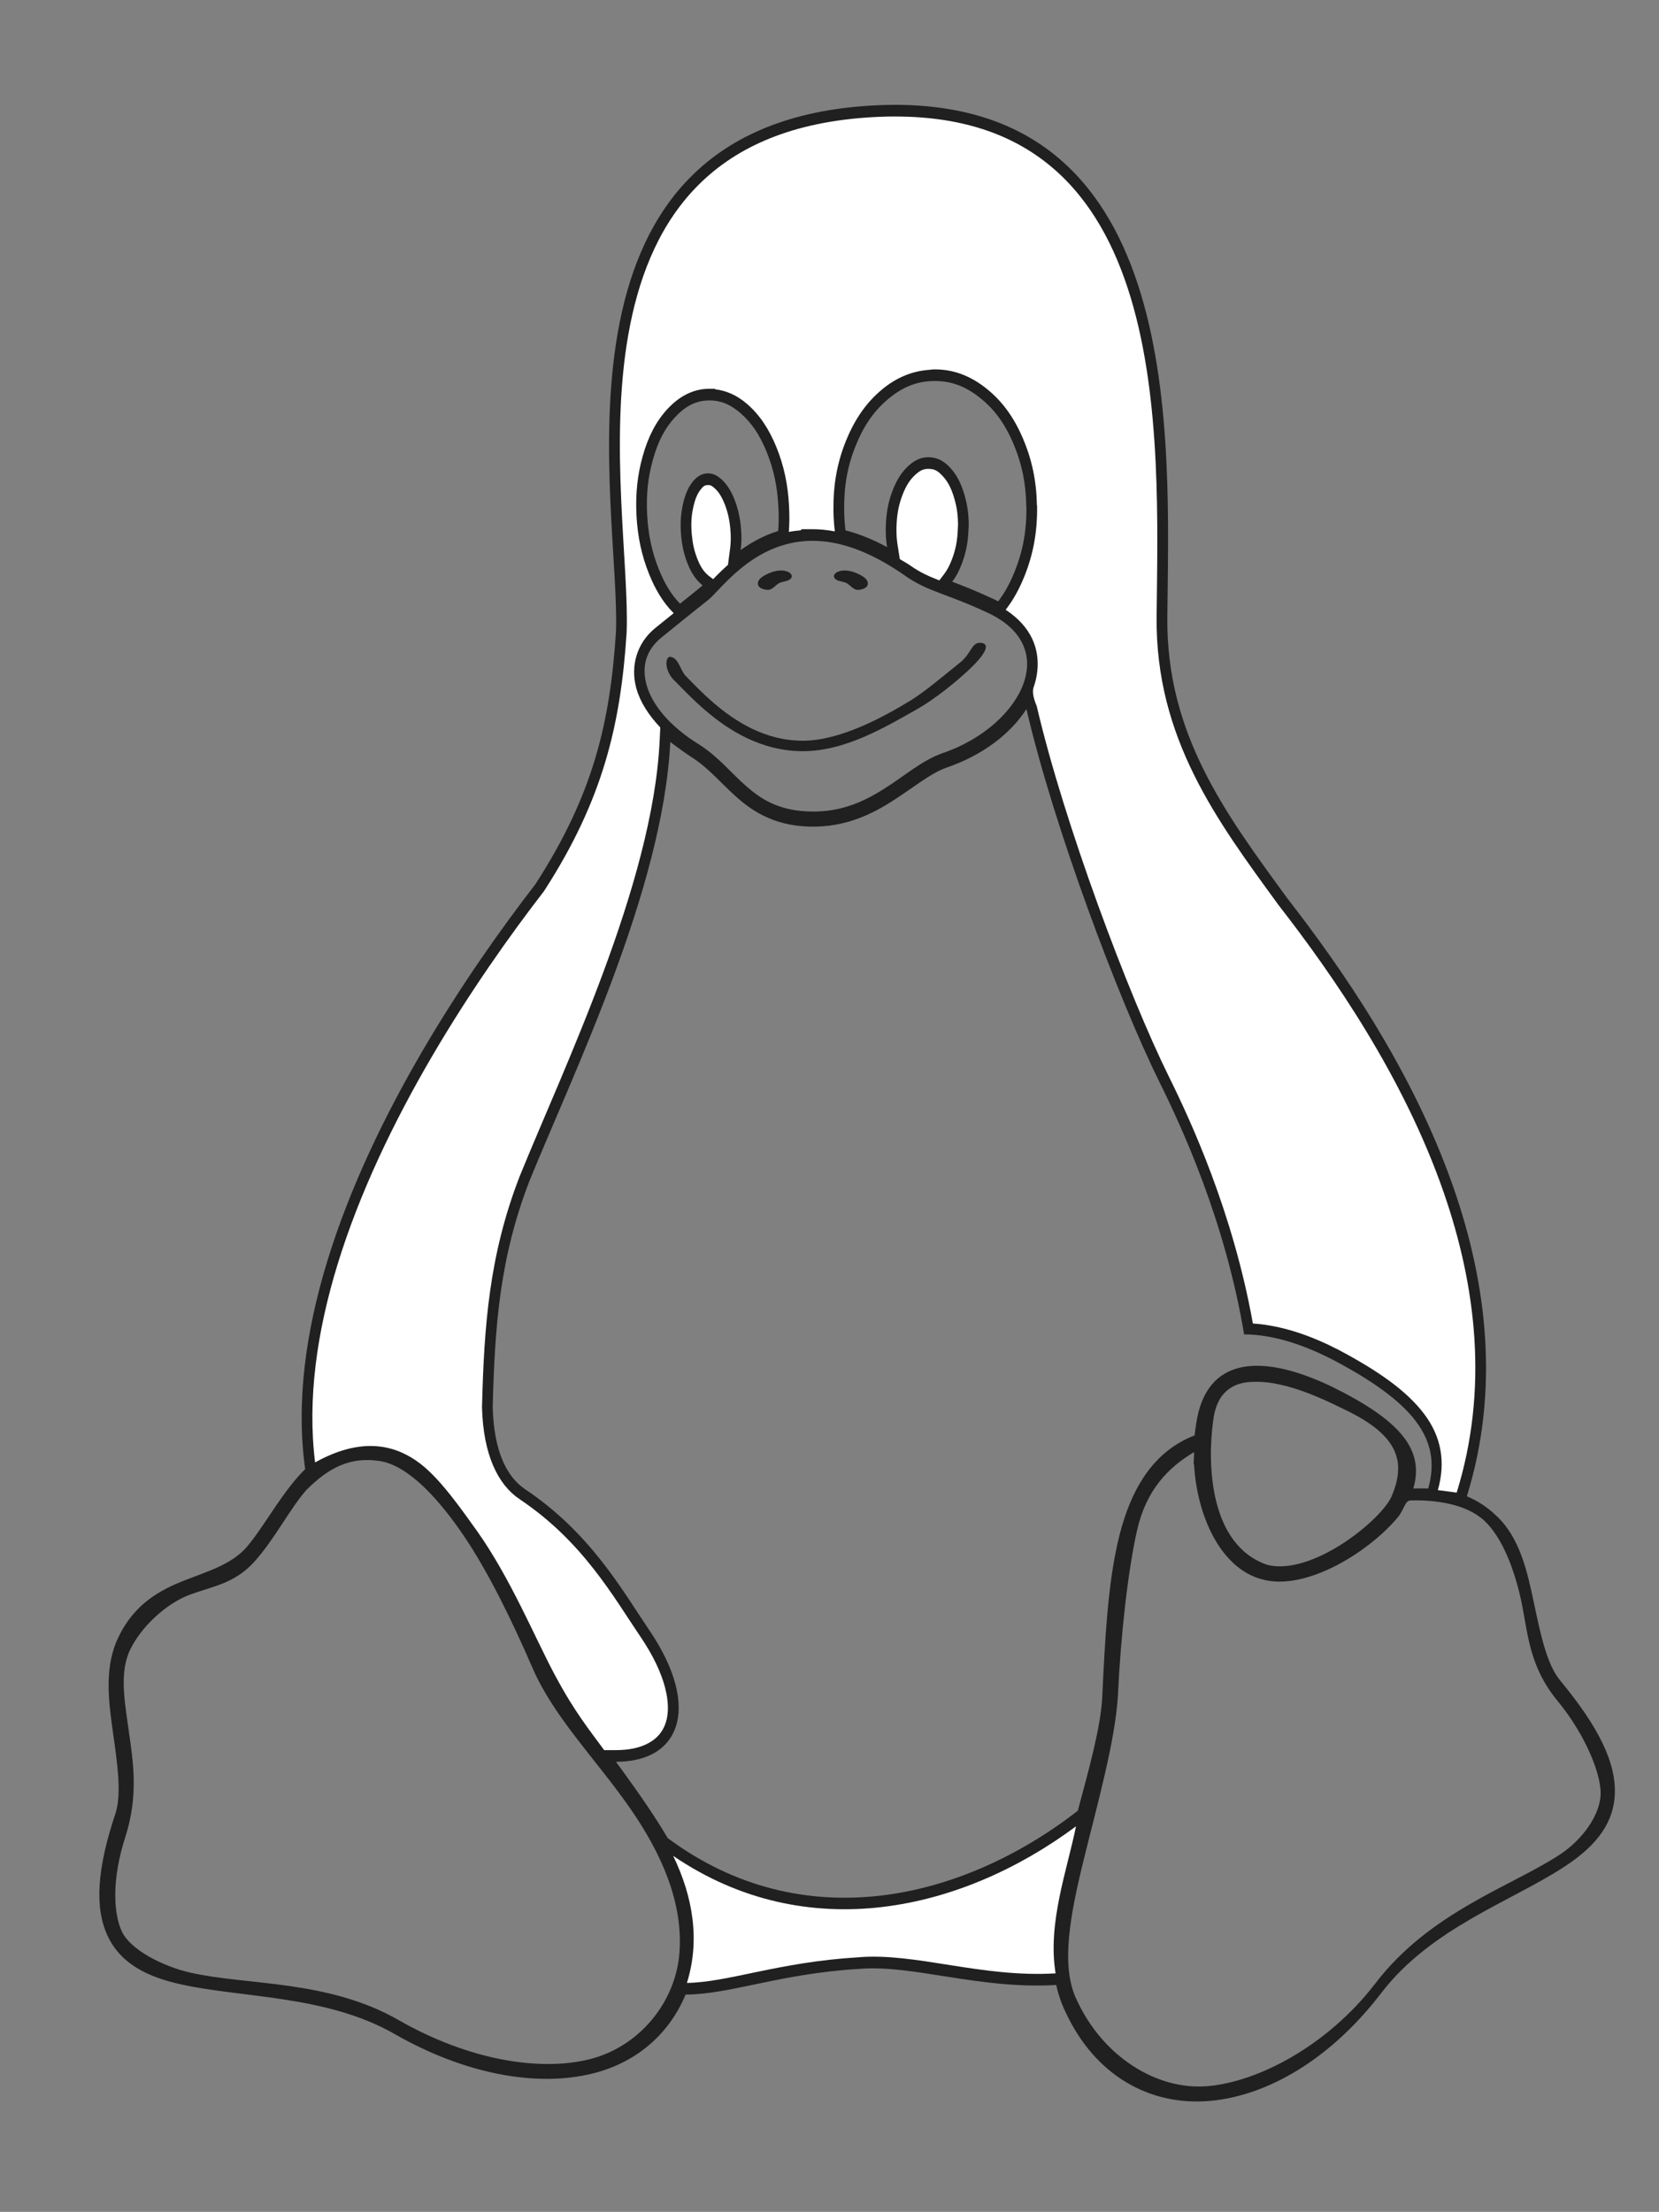 <?xml version="1.0" encoding="UTF-8" standalone="no"?>
<!-- Created with Inkscape (http://www.inkscape.org/) -->

<svg
   xmlns:dc="http://purl.org/dc/elements/1.1/"
   xmlns:cc="http://creativecommons.org/ns#"
   xmlns:rdf="http://www.w3.org/1999/02/22-rdf-syntax-ns#"
   xmlns:svg="http://www.w3.org/2000/svg"
   xmlns="http://www.w3.org/2000/svg"
   xmlns:sodipodi="http://sodipodi.sourceforge.net/DTD/sodipodi-0.dtd"
   xmlns:inkscape="http://www.inkscape.org/namespaces/inkscape"
   width="300.661"
   height="400.815"
   id="svg3007"
   version="1.1"
   inkscape:version="0.92.3 (2405546, 2018-03-11)"
   sodipodi:docname="tux.svg"
   inkscape:export-filename="./Tux Mono.png"
   inkscape:export-xdpi="90"
   inkscape:export-ydpi="90">
  <rect width="100%" height="100%" fill="#808080" stroke="none"/>
  <defs
     id="defs3009">
    <inkscape:path-effect
       effect="spiro"
       id="path-effect29672-0"
       is_visible="true" />
    <inkscape:path-effect
       effect="spiro"
       id="path-effect29678-1"
       is_visible="true" />
    <inkscape:path-effect
       effect="spiro"
       id="path-effect29678-4-6"
       is_visible="true" />
    <inkscape:path-effect
       effect="spiro"
       id="path-effect28714-5"
       is_visible="true" />
    <inkscape:path-effect
       effect="spiro"
       id="path-effect29721-2"
       is_visible="true" />
    <inkscape:path-effect
       effect="spiro"
       id="path-effect28463-8-0"
       is_visible="true" />
    <inkscape:path-effect
       effect="spiro"
       id="path-effect28463-0-7"
       is_visible="true" />
    <linearGradient
       id="linearGradient28799-5-5">
      <stop
         style="stop-color:#fefefc;stop-opacity:1;"
         offset="0"
         id="stop28801-1-9" />
      <stop
         id="stop28807-2-6"
         offset="0.757"
         style="stop-color:#fefefc;stop-opacity:1" />
      <stop
         style="stop-color:#d4d4d4;stop-opacity:1"
         offset="1"
         id="stop28803-6-3" />
    </linearGradient>
    <inkscape:path-effect
       effect="spiro"
       id="path-effect28797-8-1"
       is_visible="true" />
    <inkscape:path-effect
       effect="spiro"
       id="path-effect28797-81"
       is_visible="true" />
    <inkscape:path-effect
       effect="spiro"
       id="path-effect28273-4-2"
       is_visible="true" />
    <linearGradient
       id="linearGradient28853-5">
      <stop
         style="stop-color:#020204;stop-opacity:1"
         offset="0"
         id="stop28855-3" />
      <stop
         id="stop28865-0"
         offset="0.734"
         style="stop-color:#020204;stop-opacity:1" />
      <stop
         style="stop-color:#5c5c5c;stop-opacity:1;"
         offset="1"
         id="stop28857-9" />
    </linearGradient>
    <inkscape:path-effect
       effect="spiro"
       id="path-effect28851-0"
       is_visible="true" />
    <inkscape:path-effect
       effect="spiro"
       id="path-effect28881-6"
       is_visible="true" />
    <linearGradient
       id="linearGradient28935-8">
      <stop
         style="stop-color:#949494;stop-opacity:0.392;"
         offset="0"
         id="stop28937-7" />
      <stop
         id="stop28943-3"
         offset="0.5"
         style="stop-color:#949494;stop-opacity:1;" />
      <stop
         style="stop-color:#949494;stop-opacity:0.392;"
         offset="1"
         id="stop28939-8" />
    </linearGradient>
    <linearGradient
       id="linearGradient28976-3">
      <stop
         style="stop-color:#747474;stop-opacity:1"
         offset="0"
         id="stop28978-7" />
      <stop
         id="stop29259-5"
         offset="0.125"
         style="stop-color:#8c8c8c;stop-opacity:1;" />
      <stop
         id="stop29257-0"
         offset="0.25"
         style="stop-color:#a4a4a4;stop-opacity:1;" />
      <stop
         id="stop28984-4"
         offset="0.5"
         style="stop-color:#d4d4d4;stop-opacity:1" />
      <stop
         style="stop-color:#d4d4d4;stop-opacity:1"
         offset="0.619"
         id="stop28986-0" />
      <stop
         style="stop-color:#7c7c7c;stop-opacity:1"
         offset="1"
         id="stop28980-2" />
    </linearGradient>
    <inkscape:path-effect
       effect="spiro"
       id="path-effect28974-8"
       is_visible="true" />
    <clipPath
       clipPathUnits="userSpaceOnUse"
       id="clipPath29028-5">
      <path
         style="fill:url(#radialGradient29032);fill-opacity:1;stroke:none"
         d="m 85.75,122.362 c -2.78,1.91 -5.111,4.575 -6.25,7.75 -1.436,4.002 -0.886,8.481 0.5,12.5 1.419,4.117 3.794,8.041 7.379,10.512 1.793,1.236 3.868,2.083 6.03,2.339 2.162,0.256 4.409,-0.095 6.34,-1.101 2.353,-1.226 4.148,-3.373 5.262,-5.781 1.114,-2.408 1.589,-5.07 1.738,-7.719 0.19,-3.375 -0.14,-6.806 -1.25,-10 -1.205,-3.469 -3.39,-6.671 -6.473,-8.667 -1.541,-0.998 -3.292,-1.684 -5.111,-1.935 -1.819,-0.252 -3.705,-0.063 -5.416,0.602 -0.975,0.379 -1.887,0.907 -2.75,1.5"
         id="path29030-7"
         inkscape:original-d="m 85.75,122.36218 c -2.54738,2.12715 -5.20812,4.59907 -6.25,7.75 -1.30914,3.95917 -1.63336,8.91703 0.5,12.5 3.91901,6.58194 12.38353,13.85135 19.75,11.75 4.87452,-1.3905 6.10748,-8.51023 7,-13.5 0.59149,-3.30679 0.59578,-7.19325 -1.25,-10 -3.61233,-5.49303 -10.4265,-9.89357 -17,-10 -1.04403,-0.0169 -1.94852,0.83074 -2.75,1.5 z"
         inkscape:connector-curvature="0"
         sodipodi:nodetypes="aaaaaaaa" />
    </clipPath>
    <linearGradient
       id="linearGradient29336-6">
      <stop
         style="stop-color:#646464;stop-opacity:0"
         offset="0"
         id="stop29338-1" />
      <stop
         id="stop29344-7"
         offset="0.306"
         style="stop-color:#646464;stop-opacity:0.583" />
      <stop
         style="stop-color:#646464;stop-opacity:1"
         offset="0.47"
         id="stop29354-5" />
      <stop
         id="stop29356-3"
         offset="0.728"
         style="stop-color:#646464;stop-opacity:0.257" />
      <stop
         style="stop-color:#646464;stop-opacity:0;"
         offset="1"
         id="stop29340-6" />
    </linearGradient>
    <inkscape:path-effect
       effect="spiro"
       id="path-effect29455-3"
       is_visible="true" />
    <linearGradient
       id="linearGradient29477-3">
      <stop
         style="stop-color:#757574;stop-opacity:0"
         offset="0"
         id="stop29479-5" />
      <stop
         id="stop29487-5"
         offset="0.263"
         style="stop-color:#757574;stop-opacity:1;" />
      <stop
         id="stop29485-0"
         offset="0.5"
         style="stop-color:#757574;stop-opacity:1;" />
      <stop
         style="stop-color:#757574;stop-opacity:0"
         offset="1"
         id="stop29481-3" />
    </linearGradient>
    <linearGradient
       id="linearGradient28469-0">
      <stop
         id="stop28479-4"
         offset="0"
         style="stop-color:#d2940a;stop-opacity:1" />
      <stop
         id="stop28477-2"
         offset="0.751"
         style="stop-color:#d89c08;stop-opacity:1" />
      <stop
         style="stop-color:#b67e07;stop-opacity:1;"
         offset="0.866"
         id="stop28485-7" />
      <stop
         style="stop-color:#946106;stop-opacity:1"
         offset="1"
         id="stop28473-1" />
    </linearGradient>
    <inkscape:path-effect
       effect="spiro"
       id="path-effect28463-4"
       is_visible="true" />
    <inkscape:path-effect
       effect="spiro"
       id="path-effect28489-4"
       is_visible="true" />
    <inkscape:path-effect
       effect="spiro"
       id="path-effect28273-54-7"
       is_visible="true" />
    <linearGradient
       id="linearGradient28275-8">
      <stop
         style="stop-color:#ad780a;stop-opacity:1"
         offset="0"
         id="stop28277-1" />
      <stop
         id="stop28291-9"
         offset="0.12"
         style="stop-color:#d89e08;stop-opacity:1" />
      <stop
         id="stop28289-6"
         offset="0.255"
         style="stop-color:#edb80b;stop-opacity:1" />
      <stop
         id="stop28287-6"
         offset="0.392"
         style="stop-color:#ebc80d;stop-opacity:1" />
      <stop
         id="stop28285-7"
         offset="0.527"
         style="stop-color:#f5d838;stop-opacity:1" />
      <stop
         id="stop28283-7"
         offset="0.769"
         style="stop-color:#f6d811;stop-opacity:1" />
      <stop
         style="stop-color:#f5cd31;stop-opacity:1"
         offset="1"
         id="stop28279-5" />
    </linearGradient>
    <inkscape:path-effect
       effect="spiro"
       id="path-effect28273-44"
       is_visible="true" />
    <inkscape:path-effect
       effect="spiro"
       id="path-effect28384-7"
       is_visible="true" />
    <linearGradient
       id="linearGradient29529-6">
      <stop
         style="stop-color:#3a2903;stop-opacity:1;"
         offset="0"
         id="stop29531-0" />
      <stop
         id="stop29539-7"
         offset="0.555"
         style="stop-color:#735208;stop-opacity:1" />
      <stop
         style="stop-color:#ac8c04;stop-opacity:1"
         offset="1"
         id="stop29533-8" />
    </linearGradient>
    <inkscape:path-effect
       effect="spiro"
       id="path-effect29553-7"
       is_visible="true" />
    <clipPath
       clipPathUnits="userSpaceOnUse"
       id="clipPath29644-8">
      <path
         style="fill:url(#radialGradient29648);fill-opacity:1;stroke:none"
         d="m 54.232,122.362 c -1.781,0.097 -3.485,0.919 -4.788,2.137 -1.303,1.218 -2.221,2.812 -2.786,4.504 -1.13,3.384 -0.875,7.052 -0.619,10.61 0.233,3.222 0.47,6.505 1.677,9.502 0.603,1.498 1.45,2.91 2.58,4.064 1.13,1.154 2.552,2.042 4.118,2.434 1.469,0.368 3.038,0.292 4.483,-0.162 1.445,-0.454 2.764,-1.279 3.846,-2.338 1.579,-1.545 2.643,-3.566 3.253,-5.689 0.61,-2.123 0.784,-4.352 0.752,-6.561 -0.04,-2.764 -0.401,-5.539 -1.266,-8.164 -0.865,-2.626 -2.246,-5.103 -4.173,-7.086 -0.933,-0.96 -1.998,-1.805 -3.199,-2.397 -1.201,-0.592 -2.543,-0.925 -3.88,-0.853"
         id="path29646-8"
         inkscape:original-d="m 54.232441,122.36218 c -3.79199,4.78949 -8.5176,11.69104 -8.19273,17.25 0.32487,5.55896 3.86025,13.93486 8.37542,16 4.51517,2.06514 5.75436,0.0125 8.32902,-2.5 2.57466,-2.51247 3.85871,-7.34762 4.00585,-12.25 0.14713,-4.90238 -3.03534,-11.91949 -5.43855,-15.25 -2.40321,-3.33051 -3.28702,-8.03949 -7.07901,-3.25 z"
         inkscape:connector-curvature="0"
         sodipodi:nodetypes="zzzzzzz" />
    </clipPath>
    <inkscape:path-effect
       effect="spiro"
       id="path-effect29707-7-6"
       is_visible="true" />
    <clipPath
       id="clipPath14656-7"
       clipPathUnits="userSpaceOnUse">
      <path
         style="fill:none;stroke:#c17d11;stroke-width:1px;stroke-linecap:butt;stroke-linejoin:miter;stroke-opacity:1"
         inkscape:original-d="m 304.84727,225.44951 c 5.05628,5.63479 9.72833,12.47181 10.94319,20.00305 1.91724,11.88535 -4.97006,23.58228 -6.44591,35.53273 -0.57645,4.66766 -2.84839,9.7988 -0.93525,14.08107 1.10334,2.46967 3.76154,4.35176 6.36677,4.92292 5.08221,1.1142 11.95719,2.41291 15.20182,-3.54776 6.07775,-11.16533 10.5961,-26.78641 9.45943,-38.64224 -0.906,-9.44981 -3.86858,-18.61978 -7.74003,-27.40773 -2.817,-6.39442 -6.14704,-12.5833 -9.61753,-18.52016 -3.44146,-5.88721 -8.20051,-10.94245 -13.10336,-15.63502 -6.34842,-6.07614 -12.40311,-17.98386 -20.89399,-15.99204 -5.48499,1.28669 -7.45029,9.57719 -7.69578,15.30218 -0.17245,4.02188 2.46425,7.71677 4.46569,11.18873 2.26238,3.92465 5.10447,7.56255 8.38442,10.65407 3.43735,3.23988 8.4511,4.53927 11.61053,8.0602 z"
         id="path14658-9"
         d="m 304.847,225.45 c 6.016,4.923 9.777,12.317 10.943,20.003 1.825,12.031 -2.346,24.075 -6.446,35.533 -0.817,2.285 -1.64,4.59 -1.965,6.995 -0.325,2.405 -0.119,4.948 1.029,7.086 1.303,2.425 3.732,4.125 6.367,4.923 2.589,0.784 5.394,0.761 8.015,0.092 2.621,-0.669 5.061,-1.968 7.187,-3.64 5.48,-4.31 8.758,-10.986 10.01,-17.844 1.252,-6.858 0.639,-13.929 -0.551,-20.798 -1.623,-9.369 -4.309,-18.54 -7.74,-27.408 -2.518,-6.507 -5.468,-12.911 -9.618,-18.52 -4.046,-5.469 -9.162,-10.09 -13.103,-15.635 -2.732,-3.844 -4.9,-8.131 -8.192,-11.508 -1.646,-1.689 -3.577,-3.135 -5.77,-4.001 -2.193,-0.866 -4.664,-1.124 -6.933,-0.482 -1.505,0.426 -2.892,1.237 -4.038,2.301 -1.146,1.064 -2.053,2.376 -2.693,3.803 -1.28,2.853 -1.477,6.112 -0.965,9.198 0.661,3.983 2.444,7.693 4.466,11.189 2.274,3.932 4.918,7.719 8.384,10.654 3.599,3.047 7.962,5.074 11.611,8.06"
         inkscape:connector-curvature="0"
         sodipodi:nodetypes="aaaaassssaaaaaa" />
    </clipPath>
    <inkscape:path-effect
       effect="spiro"
       id="path-effect4500-7"
       is_visible="true" />
    <inkscape:path-effect
       effect="spiro"
       id="path-effect4582-3"
       is_visible="true" />
    <inkscape:path-effect
       is_visible="true"
       id="path-effect14300-7"
       effect="spiro" />
    <clipPath
       id="clipPath14489-3"
       clipPathUnits="userSpaceOnUse">
      <path
         inkscape:original-d="m 516.00562,331.8756 c 0.90859,1.59687 -1.57016,3.38773 -2.81579,4.73826 -2.74207,2.97299 -6.45099,4.90178 -9.89648,7.01985 -5.91373,3.63539 -12.61918,5.90302 -18.41964,9.71654 -3.88318,2.553 -7.32809,5.72221 -10.86016,8.74238 -3.0221,2.58411 -5.48201,5.87643 -8.83247,8.01771 -3.3519,2.1422 -7.0437,4.15414 -10.99061,4.6502 -4.78298,0.60114 -9.87221,-0.25577 -14.29898,-2.16416 -3.0947,-1.33413 -6.16113,-3.38144 -7.96301,-6.22931 -1.81288,-2.86525 -2.06093,-6.5375 -2.23266,-9.92375 -0.30734,-6.06031 1.36252,-12.0605 2.17848,-18.07349 0.67882,-5.00236 1.85312,-9.94325 2.26013,-14.97502 0.73946,-9.14185 -0.7797,-18.40771 0.3199,-27.51327 0.35468,-2.93704 -0.181,-6.65876 2.01238,-8.64398 2.0384,-1.84494 5.43058,-1.1212 8.17929,-1.06253 3.34492,0.0714 6.63224,0.95108 9.88917,1.71656 2.05612,0.48325 3.99816,1.41138 6.0722,1.81081 3.44031,0.66255 6.96573,1.06623 10.46739,0.95192 3.78516,-0.12356 7.43659,-1.79636 11.22363,-1.76474 1.55185,0.013 3.12359,0.28186 4.58649,0.79985 1.48266,0.52499 2.98786,1.20618 4.12281,2.29512 0.86547,0.83038 1.42933,1.95676 1.87872,3.06879 0.67163,1.66196 0.8942,3.4778 1.16703,5.24945 0.24238,1.57389 -0.1531,3.27141 0.41433,4.75933 1.83023,4.79924 5.57666,8.72712 9.22489,12.34277 1.74278,1.93455 4.03041,3.53404 6.16708,4.82839 2.26886,1.37444 4.3675,2.44991 5.46279,4.81597 0.65901,1.48517 -0.54371,3.76097 0.68307,4.82635 z"
         sodipodi:nodetypes="aaaaaaaaaaaaaaaaaaaaaaaacscaa"
         inkscape:connector-curvature="0"
         id="path14491-6"
         d="m 516.006,331.876 c -0.671,1.719 -1.627,3.327 -2.816,4.738 -2.624,3.115 -6.268,5.17 -9.896,7.02 -6.189,3.154 -12.602,5.922 -18.42,9.717 -3.898,2.542 -7.496,5.527 -10.86,8.742 -2.877,2.75 -5.606,5.687 -8.832,8.018 -3.256,2.351 -7.019,4.054 -10.991,4.65 -4.83,0.725 -9.821,-0.213 -14.299,-2.164 -3.138,-1.367 -6.156,-3.323 -7.963,-6.229 -1.814,-2.918 -2.228,-6.488 -2.233,-9.924 -0.008,-6.077 1.118,-12.09 2.178,-18.073 0.881,-4.972 1.719,-9.955 2.26,-14.975 0.983,-9.131 0.976,-18.353 0.32,-27.513 -0.11,-1.534 -0.238,-3.083 -0.008,-4.604 0.229,-1.521 0.855,-3.037 2.021,-4.04 1.077,-0.927 2.521,-1.336 3.939,-1.415 1.419,-0.079 2.834,0.147 4.24,0.352 3.313,0.484 6.652,0.865 9.889,1.717 2.043,0.537 4.033,1.259 6.072,1.811 3.403,0.92 6.966,1.361 10.467,0.952 3.769,-0.441 7.43,-1.857 11.224,-1.765 1.557,0.038 3.102,0.332 4.586,0.8 1.515,0.478 3.009,1.162 4.123,2.295 0.846,0.861 1.436,1.945 1.879,3.069 0.66,1.674 1.015,3.457 1.167,5.249 0.135,1.588 0.113,3.194 0.414,4.759 0.495,2.575 1.847,4.923 3.528,6.935 1.681,2.012 3.69,3.72 5.696,5.408 1.999,1.681 4.011,3.355 6.167,4.828 1.012,0.692 2.056,1.339 3.017,2.101 0.961,0.761 1.845,1.647 2.445,2.715 0.815,1.449 1.064,3.208 0.683,4.826 h 2e-5"
         style="fill:url(#linearGradient14493);fill-opacity:1;stroke:none" />
    </clipPath>
    <inkscape:path-effect
       is_visible="true"
       id="path-effect14300-2-7"
       effect="spiro" />
    <clipPath
       id="clipPath14481-1"
       clipPathUnits="userSpaceOnUse">
      <path
         inkscape:original-d="m 516.00562,331.8756 c 0.90859,1.59687 -1.57016,3.38773 -2.81579,4.73826 -2.74207,2.97299 -6.45099,4.90178 -9.89648,7.01985 -5.91373,3.63539 -12.61918,5.90302 -18.41964,9.71654 -3.88318,2.553 -7.32809,5.72221 -10.86016,8.74238 -3.0221,2.58411 -5.48201,5.87643 -8.83247,8.01771 -3.3519,2.1422 -7.0437,4.15414 -10.99061,4.6502 -4.78298,0.60114 -9.87221,-0.25577 -14.29898,-2.16416 -3.0947,-1.33413 -6.16113,-3.38144 -7.96301,-6.22931 -1.81288,-2.86525 -2.06093,-6.5375 -2.23266,-9.92375 -0.30734,-6.06031 1.36252,-12.0605 2.17848,-18.07349 0.67882,-5.00236 1.85312,-9.94325 2.26013,-14.97502 0.73946,-9.14185 -0.7797,-18.40771 0.3199,-27.51327 0.35468,-2.93704 -0.181,-6.65876 2.01238,-8.64398 2.0384,-1.84494 5.43058,-1.1212 8.17929,-1.06253 3.34492,0.0714 6.63224,0.95108 9.88917,1.71656 2.05612,0.48325 3.99816,1.41138 6.0722,1.81081 3.44031,0.66255 6.96573,1.06623 10.46739,0.95192 3.78516,-0.12356 7.43659,-1.79636 11.22363,-1.76474 1.55185,0.013 3.12359,0.28186 4.58649,0.79985 1.48266,0.52499 2.98786,1.20618 4.12281,2.29512 0.86547,0.83038 1.42933,1.95676 1.87872,3.06879 0.67163,1.66196 0.8942,3.4778 1.16703,5.24945 0.24238,1.57389 -0.1531,3.27141 0.41433,4.75933 1.83023,4.79924 5.57666,8.72712 9.22489,12.34277 1.74278,1.93455 4.03041,3.53404 6.16708,4.82839 2.26886,1.37444 4.3675,2.44991 5.46279,4.81597 0.65901,1.48517 -0.54371,3.76097 0.68307,4.82635 z"
         sodipodi:nodetypes="aaaaaaaaaaaaaaaaaaaaaaaacscaa"
         inkscape:connector-curvature="0"
         id="path14483-3"
         d="m 516.006,331.876 c -0.671,1.719 -1.627,3.327 -2.816,4.738 -2.624,3.115 -6.268,5.17 -9.896,7.02 -6.189,3.154 -12.602,5.922 -18.42,9.717 -3.898,2.542 -7.496,5.527 -10.86,8.742 -2.877,2.75 -5.606,5.687 -8.832,8.018 -3.256,2.351 -7.019,4.054 -10.991,4.65 -4.83,0.725 -9.821,-0.213 -14.299,-2.164 -3.138,-1.367 -6.156,-3.323 -7.963,-6.229 -1.814,-2.918 -2.228,-6.488 -2.233,-9.924 -0.008,-6.077 1.118,-12.09 2.178,-18.073 0.881,-4.972 1.719,-9.955 2.26,-14.975 0.983,-9.131 0.976,-18.353 0.32,-27.513 -0.11,-1.534 -0.238,-3.083 -0.008,-4.604 0.229,-1.521 0.855,-3.037 2.021,-4.04 1.077,-0.927 2.521,-1.336 3.939,-1.415 1.419,-0.079 2.834,0.147 4.24,0.352 3.313,0.484 6.652,0.865 9.889,1.717 2.043,0.537 4.033,1.259 6.072,1.811 3.403,0.92 6.966,1.361 10.467,0.952 3.769,-0.441 7.43,-1.857 11.224,-1.765 1.557,0.038 3.102,0.332 4.586,0.8 1.515,0.478 3.009,1.162 4.123,2.295 0.846,0.861 1.436,1.945 1.879,3.069 0.66,1.674 1.015,3.457 1.167,5.249 0.135,1.588 0.113,3.194 0.414,4.759 0.495,2.575 1.847,4.923 3.528,6.935 1.681,2.012 3.69,3.72 5.696,5.408 1.999,1.681 4.011,3.355 6.167,4.828 1.012,0.692 2.056,1.339 3.017,2.101 0.961,0.761 1.845,1.647 2.445,2.715 0.815,1.449 1.064,3.208 0.683,4.826 h 2e-5"
         style="fill:url(#linearGradient14485);fill-opacity:1;stroke:none" />
    </clipPath>
    <inkscape:path-effect
       is_visible="true"
       id="path-effect14300-2-2-0"
       effect="spiro" />
    <clipPath
       id="clipPath14473-5"
       clipPathUnits="userSpaceOnUse">
      <path
         inkscape:original-d="m 511.82669,331.89986 c 0.79493,1.29584 -1.37375,2.7491 -2.46357,3.84504 -2.39907,2.41255 -5.64405,3.97773 -8.65855,5.69652 -5.17399,2.95008 -11.04067,4.79023 -16.11556,7.88485 -3.39744,2.07173 -6.41144,4.64351 -9.50169,7.09434 -2.64407,2.09697 -4.79627,4.76865 -7.72763,6.50627 -2.93262,1.73837 -6.16262,3.37103 -9.61582,3.77358 -4.18468,0.48781 -8.63731,-0.20756 -12.51035,-1.75619 -2.70759,-1.08263 -5.39044,-2.744 -6.96693,-5.05501 -1.58611,-2.32511 -1.80313,-5.3051 -1.95338,-8.053 -0.2689,-4.91787 1.19208,-9.78694 1.90598,-14.66641 0.59391,-4.05935 1.62131,-8.06882 1.97741,-12.15204 0.64696,-7.4185 -0.68217,-14.93763 0.27989,-22.32668 0.31031,-2.38337 -0.15836,-5.4035 1.76065,-7.01448 1.78342,-1.49715 4.75128,-0.90984 7.15616,-0.86223 2.92651,0.0579 5.80263,0.77179 8.65215,1.39297 1.79893,0.39215 3.49804,1.14531 5.31265,1.46945 3.00996,0.53765 6.0944,0.86523 9.15804,0.77247 3.31168,-0.10027 6.50636,-1.45773 9.81969,-1.43207 1.35773,0.0105 2.73287,0.22873 4.01277,0.64907 1.2972,0.42602 2.61412,0.9788 3.6071,1.86246 0.75721,0.67384 1.25054,1.58789 1.64371,2.49029 0.58762,1.34866 0.78235,2.82219 1.02105,4.25986 0.21206,1.27719 -0.13395,2.65471 0.36251,3.86214 1.60129,3.89452 4.87908,7.08195 8.07096,10.016 1.52478,1.56986 3.52626,2.86783 5.39565,3.91818 1.98506,1.11534 3.82118,1.98807 4.77946,3.9081 0.57658,1.2052 -0.47569,3.05198 0.59763,3.91652 z"
         sodipodi:nodetypes="aaaaaaaaaaaaaaaaaaaaaaaacscaa"
         inkscape:connector-curvature="0"
         id="path14475-9"
         d="m 511.827,331.9 c -0.606,1.404 -1.442,2.708 -2.464,3.845 -2.325,2.588 -5.507,4.222 -8.659,5.697 -5.42,2.535 -11.001,4.779 -16.116,7.885 -3.383,2.054 -6.537,4.472 -9.502,7.094 -2.525,2.233 -4.93,4.627 -7.728,6.506 -2.883,1.936 -6.175,3.299 -9.616,3.774 -4.218,0.582 -8.553,-0.183 -12.51,-1.756 -2.709,-1.077 -5.366,-2.619 -6.967,-5.055 -1.538,-2.341 -1.933,-5.252 -1.953,-8.053 -0.035,-4.939 0.965,-9.818 1.906,-14.666 0.782,-4.03 1.527,-8.072 1.977,-12.152 0.818,-7.406 0.661,-14.885 0.28,-22.327 -0.064,-1.249 -0.134,-2.51 0.079,-3.743 0.213,-1.233 0.736,-2.452 1.682,-3.271 0.939,-0.814 2.21,-1.159 3.451,-1.212 1.242,-0.052 2.476,0.164 3.705,0.349 2.89,0.436 5.811,0.709 8.652,1.393 1.787,0.43 3.531,1.02 5.313,1.469 2.986,0.753 6.096,1.107 9.158,0.772 3.294,-0.36 6.507,-1.51 9.82,-1.432 1.358,0.032 2.708,0.271 4.013,0.649 1.313,0.38 2.617,0.92 3.607,1.862 0.725,0.691 1.25,1.569 1.644,2.49 0.576,1.348 0.886,2.8 1.021,4.26 0.119,1.289 0.105,2.594 0.363,3.862 0.437,2.149 1.64,4.081 3.115,5.704 1.475,1.622 3.224,2.968 4.956,4.312 1.756,1.364 3.51,2.74 5.396,3.918 0.882,0.551 1.793,1.059 2.635,1.671 0.841,0.612 1.619,1.339 2.145,2.237 0.684,1.167 0.902,2.599 0.598,3.917 h 2e-5"
         style="fill:url(#linearGradient14477);fill-opacity:1;stroke:none" />
    </clipPath>
    <linearGradient
       id="linearGradient14518-6">
      <stop
         style="stop-color:#110800;stop-opacity:1;"
         offset="0"
         id="stop14540-0" />
      <stop
         id="stop14542-5"
         offset="0.591"
         style="stop-color:#a65a00;stop-opacity:0.8;" />
      <stop
         id="stop14522-4"
         offset="1"
         style="stop-color:#ff921e;stop-opacity:0;" />
    </linearGradient>
    <inkscape:path-effect
       effect="spiro"
       id="path-effect29716-0-0"
       is_visible="true" />
    <inkscape:path-effect
       effect="spiro"
       id="path-effect29716-0-8-3"
       is_visible="true" />
    <inkscape:path-effect
       effect="spiro"
       id="path-effect29716-6-1"
       is_visible="true" />
    <clipPath
       id="clipPath14822-9"
       clipPathUnits="userSpaceOnUse">
      <path
         style="fill:none;stroke:#ce5c00;stroke-width:1px;stroke-linecap:butt;stroke-linejoin:miter;stroke-opacity:1"
         inkscape:original-d="m 386.1875,285.32775 c -2.36571,-3.81321 -7.59294,-4.9003 -11.805,-6.41698 -2.08672,-0.75138 -4.32322,-1.04333 -6.52782,-1.27734 -2.27612,-0.2416 -4.71593,-0.91505 -6.8653,-0.1253 -3.64566,1.33955 -7.24986,3.80684 -8.75671,7.70871 -1.13743,2.94527 -1.80122,7.05909 -1.65394,10.40316 0.13075,2.96891 0.9633,5.07273 2.60877,7.33912 1.08803,1.49859 3.40096,2.67896 5.43398,3.22092 3.49923,0.93284 7.37483,0.82779 10.86038,-0.1553 5.98587,-2.2615 11.09272,-5.76885 14.33034,-10.77903 1.07459,-1.67639 2.15539,-3.45031 2.5532,-5.4034 0.30053,-1.4755 0.61519,-3.23621 -0.1779,-4.51456 z"
         id="path14824-1"
         d="m 386.188,285.328 c -0.405,-1.104 -1.118,-2.082 -1.991,-2.87 -0.872,-0.788 -1.9,-1.392 -2.983,-1.852 -2.165,-0.919 -4.521,-1.261 -6.832,-1.696 -2.179,-0.409 -4.342,-0.906 -6.528,-1.277 -2.271,-0.386 -4.618,-0.632 -6.865,-0.125 -1.966,0.443 -3.784,1.459 -5.272,2.819 -1.487,1.36 -2.649,3.056 -3.485,4.89 -1.472,3.23 -1.935,6.865 -1.654,10.403 0.209,2.633 0.875,5.346 2.609,7.339 1.401,1.611 3.387,2.615 5.434,3.221 3.525,1.043 7.367,0.988 10.86,-0.155 5.767,-1.931 10.876,-5.774 14.33,-10.779 1.139,-1.65 2.112,-3.448 2.553,-5.403 0.336,-1.49 0.348,-3.081 -0.178,-4.515"
         inkscape:connector-curvature="0"
         sodipodi:nodetypes="aaaasssaccaa" />
    </clipPath>
    <clipPath
       id="clipPath14822-2-4"
       clipPathUnits="userSpaceOnUse">
      <path
         style="fill:none;stroke:#ce5c00;stroke-width:1px;stroke-linecap:butt;stroke-linejoin:miter;stroke-opacity:1"
         inkscape:original-d="m 386.1875,285.32775 c -2.36571,-3.81321 -7.59294,-4.9003 -11.805,-6.41698 -2.08672,-0.75138 -4.32322,-1.04333 -6.52782,-1.27734 -2.27612,-0.2416 -4.71593,-0.91505 -6.8653,-0.1253 -3.64566,1.33955 -7.24986,3.80684 -8.75671,7.70871 -1.13743,2.94527 -1.80122,7.05909 -1.65394,10.40316 0.13075,2.96891 0.9633,5.07273 2.60877,7.33912 1.08803,1.49859 3.40096,2.67896 5.43398,3.22092 3.49923,0.93284 7.37483,0.82779 10.86038,-0.1553 5.98587,-2.2615 11.09272,-5.76885 14.33034,-10.77903 1.07459,-1.67639 2.15539,-3.45031 2.5532,-5.4034 0.30053,-1.4755 0.61519,-3.23621 -0.1779,-4.51456 z"
         id="path14824-6-5"
         d="m 386.188,285.328 c -0.405,-1.104 -1.118,-2.082 -1.991,-2.87 -0.872,-0.788 -1.9,-1.392 -2.983,-1.852 -2.165,-0.919 -4.521,-1.261 -6.832,-1.696 -2.179,-0.409 -4.342,-0.906 -6.528,-1.277 -2.271,-0.386 -4.618,-0.632 -6.865,-0.125 -1.966,0.443 -3.784,1.459 -5.272,2.819 -1.487,1.36 -2.649,3.056 -3.485,4.89 -1.472,3.23 -1.935,6.865 -1.654,10.403 0.209,2.633 0.875,5.346 2.609,7.339 1.401,1.611 3.387,2.615 5.434,3.221 3.525,1.043 7.367,0.988 10.86,-0.155 5.767,-1.931 10.876,-5.774 14.33,-10.779 1.139,-1.65 2.112,-3.448 2.553,-5.403 0.336,-1.49 0.348,-3.081 -0.178,-4.515"
         inkscape:connector-curvature="0"
         sodipodi:nodetypes="aaaasssaccaa" />
    </clipPath>
    <inkscape:path-effect
       is_visible="true"
       id="path-effect14972-2-2"
       effect="spiro" />
    <inkscape:path-effect
       is_visible="true"
       id="path-effect15017-9"
       effect="spiro" />
    <clipPath
       id="clipPath15031-3"
       clipPathUnits="userSpaceOnUse">
      <path
         sodipodi:nodetypes="czzzzzzzzzzzzzzzszzzzzc"
         inkscape:original-d="m 248.06066,184.61218 c 0,0 -5.10626,6.34527 -7.89695,10.24696 -2.7907,3.9017 -5.73652,6.64881 -8.58729,10.75139 -2.85076,4.10259 -7.36482,9.43164 -9.44912,13.93045 -2.08429,4.49881 -2.32047,9.0356 -4.26498,13.84932 -1.94451,4.81371 -3.70129,10.64183 -5.97071,15.33612 -2.26943,4.69429 -5.37093,9.68473 -6.93891,13.53553 -1.56799,3.8508 -3.81119,5.72384 -4.10782,10.22071 -0.29663,4.49686 -0.57747,8.31749 3.77151,16.77227 4.34898,8.45478 17.23626,22.00721 24.24176,27.92472 7.00549,5.9175 9.39133,7.22492 14.60245,8.52595 5.21112,1.30104 13.85627,2.9981 16.72874,-1.2702 2.87246,-4.26829 2.27191,-5.96483 -0.74863,-10.66616 -3.02055,-4.70132 -4.82469,-5.30209 -9.79642,-9.57343 -4.97172,-4.27133 -18.63696,-14.87266 -22.68212,-19.23996 -4.04516,-4.36729 -7.10731,-3.41164 -5.53019,-6.28412 1.57712,-2.87249 -2.20738,-4.00856 -2.65783,-7.69253 -0.76361,-6.24511 0.9436,-18.71046 1.45958,-22.13343 0.51598,-3.42296 1.22371,-2.92446 3.51815,-8.03965 2.29444,-5.11519 4.12424,-8.62435 7.04933,-13.46723 2.92509,-4.84289 8.62493,-10.12787 11.15147,-15.27803 2.52654,-5.15017 3.50393,-10.72068 4.36185,-15.31831 0.85792,-4.59763 1.74613,-12.13037 1.74613,-12.13037 z"
         inkscape:connector-curvature="0"
         id="path15033-2"
         d="m 248.061,184.612 c -2.601,3.44 -5.233,6.856 -7.897,10.247 -2.833,3.607 -5.701,7.187 -8.587,10.751 -3.541,4.374 -7.152,8.793 -9.449,13.93 -1.974,4.414 -2.91,9.207 -4.265,13.849 -1.539,5.272 -3.626,10.37 -5.971,15.336 -2.165,4.585 -4.55,9.063 -6.939,13.536 -1.738,3.254 -3.505,6.581 -4.108,10.221 -0.476,2.876 -0.198,5.844 0.534,8.666 0.732,2.822 1.91,5.511 3.238,8.106 5.667,11.075 14.17,20.622 24.242,27.925 4.571,3.314 9.467,6.181 14.602,8.526 2.782,1.27 5.714,2.404 8.772,2.457 1.529,0.026 3.074,-0.225 4.474,-0.841 1.4,-0.615 2.651,-1.604 3.483,-2.887 1.023,-1.578 1.37,-3.538 1.165,-5.407 -0.205,-1.869 -0.935,-3.653 -1.913,-5.259 -2.39,-3.923 -6.165,-6.761 -9.796,-9.573 -7.841,-6.074 -15.425,-12.48 -22.682,-19.24 -2.049,-1.909 -4.098,-3.878 -5.53,-6.284 -1.394,-2.344 -2.148,-5.014 -2.658,-7.693 -1.4,-7.349 -1.04,-15.083 1.46,-22.133 0.978,-2.758 2.271,-5.392 3.518,-8.04 2.162,-4.589 4.211,-9.263 7.049,-13.467 3.533,-5.233 8.245,-9.673 11.151,-15.278 2.455,-4.734 3.494,-10.057 4.362,-15.318 0.665,-4.031 1.248,-8.075 1.746,-12.13"
         style="fill:none;stroke:#729fcf;stroke-width:0.125;stroke-linecap:butt;stroke-linejoin:miter;stroke-miterlimit:4;stroke-dasharray:none;stroke-opacity:1" />
    </clipPath>
    <clipPath
       id="clipPath14186-9"
       clipPathUnits="userSpaceOnUse">
      <path
         style="fill:#402c07;fill-opacity:1;stroke:none"
         d="m 137.577,281.019 c 1.599,-0.663 3.398,-0.784 5.101,-0.47 1.703,0.314 3.311,1.049 4.743,2.022 2.864,1.946 4.988,4.778 7.023,7.58 4.672,6.434 9.169,13.002 13.245,19.829 3.306,5.538 6.344,11.257 10.164,16.453 2.494,3.392 5.307,6.539 7.813,9.922 2.506,3.383 4.728,7.056 5.839,11.117 1.444,5.277 0.885,11.093 -1.627,15.953 -1.767,3.419 -4.476,6.352 -7.772,8.339 -3.296,1.987 -7.171,3.014 -11.016,2.87 -6.114,-0.229 -11.699,-3.285 -17.384,-5.549 -11.581,-4.612 -24.16,-6.059 -36.097,-9.652 -3.669,-1.104 -7.276,-2.411 -10.97,-3.426 -1.641,-0.451 -3.309,-0.848 -4.859,-1.551 -1.55,-0.703 -3,-1.749 -3.862,-3.217 -0.666,-1.134 -0.948,-2.47 -0.93,-3.786 0.018,-1.316 0.326,-2.615 0.774,-3.852 0.896,-2.474 2.343,-4.714 3.32,-7.157 1.595,-3.989 1.882,-8.388 1.667,-12.679 -0.215,-4.291 -0.911,-8.545 -1.205,-12.831 -0.131,-1.914 -0.181,-3.853 0.185,-5.736 0.365,-1.883 1.176,-3.725 2.558,-5.055 1.274,-1.227 2.965,-1.955 4.696,-2.317 1.732,-0.361 3.515,-0.377 5.284,-0.338 1.768,0.04 3.541,0.134 5.304,-0.011 1.763,-0.145 3.533,-0.541 5.069,-1.418 1.46,-0.834 2.654,-2.075 3.644,-3.434 0.989,-1.36 1.789,-2.846 2.609,-4.314 0.82,-1.468 1.668,-2.932 2.742,-4.226 1.073,-1.295 2.389,-2.423 3.943,-3.067"
         id="path14188-1"
         inkscape:connector-curvature="0"
         sodipodi:nodetypes="ssssssssssssssss"
         inkscape:original-d="m 137.57703,281.0191 c 6.32494,-1.3585 11.99755,4.87308 16.86679,9.13228 6.42572,5.62067 -8.54781,26.01622 13.24488,19.8293 5.86081,-1.66388 6.89528,11.31183 10.16415,16.45304 4.09971,6.44793 11.58575,13.6827 13.65231,21.03883 1.58383,5.63779 1.34339,10.90606 -1.62666,15.95302 -3.57124,6.06857 -11.7907,10.42929 -18.78877,11.20919 -5.73056,0.63864 -11.87822,-3.8351 -17.38362,-5.54906 -12.31617,-3.83432 -23.77946,-5.82074 -36.09666,-9.65174 -2.50091,-0.77785 -8.28361,-2.638 -10.96988,-3.42629 -4.51043,-1.3236 -6.46556,-0.99271 -8.72046,-4.76819 -2.68251,-4.49147 0.68051,-9.72669 3.16379,-14.79408 4.06995,-8.30524 1.91195,-17.82603 0.46203,-25.51057 -0.92235,-4.8884 -0.66071,-7.92707 2.7425,-10.79139 4.99476,-4.20385 14.53027,-1.53186 20.35272,-4.08305 5.82246,-2.55119 6.66365,-13.6939 12.93688,-15.04129 z" />
    </clipPath>
    <inkscape:path-effect
       effect="spiro"
       id="path-effect4669-1"
       is_visible="true" />
    <inkscape:path-effect
       effect="spiro"
       id="path-effect4669-4-3"
       is_visible="true" />
  </defs>
  <sodipodi:namedview
     id="base"
     pagecolor="#ffffff"
     bordercolor="#666666"
     borderopacity="1.0"
     inkscape:pageopacity="0.0"
     inkscape:pageshadow="2"
     inkscape:zoom="0.5"
     inkscape:cx="-132.60267"
     inkscape:cy="294.40982"
     inkscape:document-units="px"
     inkscape:current-layer="layer1"
     showgrid="false"
     inkscape:window-width="3066"
     inkscape:window-height="1689"
     inkscape:window-x="134"
     inkscape:window-y="55"
     inkscape:window-maximized="1"
     units="cm"
     fit-margin-top="0"
     fit-margin-left="0"
     fit-margin-right="0"
     fit-margin-bottom="0" />
  <g
     inkscape:label="Layer 1"
     inkscape:groupmode="layer"
     id="layer1"
     transform="translate(-35.433,-393.114)">
    <path
       inkscape:connector-curvature="0"
       style="color:#000000;font-style:normal;font-variant:normal;font-weight:normal;font-stretch:normal;font-size:medium;line-height:normal;font-family:'Bitstream Vera Sans';-inkscape-font-specification:'Bitstream Vera Sans';text-indent:0;text-align:start;text-decoration:none;text-decoration-line:none;letter-spacing:normal;word-spacing:normal;text-transform:none;writing-mode:lr-tb;direction:ltr;baseline-shift:baseline;text-anchor:start;display:inline;overflow:visible;visibility:visible;fill:#202020;fill-opacity:1;stroke:none;stroke-width:124.935;marker:none;enable-background:accumulate"
       d="m 197.747,412.114 c -2.135,-0.004 -4.362,0.093 -6.684,0.295 -58.695,5.144 -43.129,72.625 -44,95.223 -1.072,16.525 -4.151,29.548 -14.594,45.704 -12.27,15.879 -29.544,41.579 -37.727,68.331 -3.862,12.626 -5.7,25.495 -4.003,37.675 -0.532,0.518 -1.038,1.061 -1.519,1.62 -3.602,4.185 -6.264,9.256 -9.23,12.671 -2.771,3.008 -6.719,4.152 -11.057,5.846 -4.34,1.695 -9.105,4.193 -11.997,10.233 0,0 0,0.002 -0.002,0.003 -0.005,0.01 -0.01,0.019 -0.015,0.03 v 0 c -2.618,5.322 -1.84,11.451 -1.04,17.129 0.8,5.678 1.609,11.044 0.535,14.684 -3.435,10.217 -3.873,17.284 -1.455,22.41 2.423,5.137 7.405,7.404 13.036,8.684 11.262,2.56 26.514,1.924 38.963,9.054 12.449,7.13 25.495,9.731 35.903,7.144 7.546,-1.876 13.672,-6.766 16.818,-14.29 8.141,-0.044 17.074,-3.796 31.384,-4.653 9.708,-0.851 21.835,3.752 35.783,2.909 0.365,1.647 0.892,3.231 1.615,4.736 0.007,0.015 0.014,0.031 0.022,0.046 5.407,11.767 15.454,17.149 26.161,16.23 10.721,-0.921 22.12,-7.8 31.125,-19.57 9.005,-11.77 23.582,-16.575 33.248,-22.92 4.833,-3.172 8.755,-7.145 9.058,-12.914 0.303,-5.767 -2.808,-12.229 -9.961,-20.87 l -0.002,-0.002 c -0.003,-0.004 -0.006,-0.007 -0.008,-0.011 -2.35,-2.891 -3.472,-8.248 -4.677,-13.953 -1.204,-5.702 -2.548,-11.852 -6.85,-15.838 v 0 c -0.009,-0.008 -0.017,-0.016 -0.026,-0.024 v 0 c -1.712,-1.623 -3.491,-2.725 -5.282,-3.465 5.98,-19.301 3.634,-38.52 -2.403,-55.887 -7.409,-21.315 -20.343,-39.887 -30.221,-52.592 -11.057,-15.178 -21.872,-29.587 -21.658,-50.87 0.329,-32.482 3.283,-92.72 -49.24,-92.798 z m 7.111,50.042 c 2.98,0 5.526,0.951 8.141,3.016 2.656,2.098 4.57,4.725 6.112,8.392 1.514,3.575 2.242,7.071 2.314,11.221 0,0.109 0,0.202 0.029,0.311 0.029,4.258 -0.643,7.88 -2.128,11.578 -0.847,2.111 -1.821,3.882 -2.986,5.416 -0.395,-0.207 -0.806,-0.405 -1.232,-0.596 v 0 c -2.953,-1.376 -5.218,-2.252 -7.106,-2.965 0.684,-0.895 1.254,-1.957 1.755,-3.284 0.757,-2.005 1.128,-3.963 1.2,-6.294 0,-0.093 0.029,-0.171 0.029,-0.28 0.043,-2.238 -0.228,-4.15 -0.828,-6.108 -0.628,-2.051 -1.428,-3.528 -2.585,-4.756 -1.157,-1.228 -2.314,-1.787 -3.699,-1.834 -0.065,-0.004 -0.13,-0.004 -0.194,-0.004 -1.303,0.004 -2.434,0.491 -3.605,1.557 -1.228,1.119 -2.142,2.549 -2.899,4.538 -0.757,1.989 -1.128,3.963 -1.2,6.31 -0.014,0.093 -0.014,0.171 -0.014,0.264 -0.025,1.29 0.051,2.472 0.233,3.619 -2.666,-1.446 -5.179,-2.431 -7.537,-3.042 -0.134,-1.11 -0.212,-2.255 -0.237,-3.452 v -0.326 c -0.043,-4.243 0.6,-7.88 2.099,-11.578 1.5,-3.699 3.356,-6.357 5.969,-8.517 2.613,-2.16 5.184,-3.155 8.226,-3.186 h 0.142 z m -40.793,3.515 c 1.977,0.005 3.746,0.724 5.576,2.314 1.985,1.725 3.485,3.932 4.741,7.04 1.257,3.108 1.928,6.217 2.114,9.884 v 0.031 c 0.09,1.54 0.079,2.99 -0.033,4.395 -0.391,0.121 -0.774,0.252 -1.15,0.392 -2.132,0.799 -4.011,1.887 -5.648,3.064 0.16,-1.231 0.184,-2.48 0.061,-3.872 -0.014,-0.078 -0.014,-0.14 -0.014,-0.218 -0.171,-1.849 -0.528,-3.404 -1.128,-4.973 -0.643,-1.632 -1.357,-2.782 -2.299,-3.668 -0.854,-0.803 -1.661,-1.171 -2.549,-1.164 -0.092,0 -0.185,0.006 -0.278,0.014 -1,0.093 -1.828,0.622 -2.613,1.663 -0.785,1.041 -1.3,2.331 -1.671,4.041 -0.371,1.71 -0.471,3.388 -0.314,5.315 0,0.078 0.014,0.14 0.014,0.218 0.171,1.865 0.514,3.419 1.128,4.989 0.628,1.616 1.357,2.766 2.299,3.652 0.158,0.148 0.314,0.282 0.469,0.401 -0.98,0.821 -1.449,1.2 -2.252,1.842 -0.515,0.411 -1.129,0.901 -1.842,1.474 -1.556,-1.586 -2.769,-3.579 -3.83,-6.203 -1.257,-3.108 -1.928,-6.217 -2.128,-9.884 v -0.031 c -0.186,-3.668 0.143,-6.823 1.071,-10.086 0.928,-3.264 2.171,-5.626 3.97,-7.569 1.799,-1.943 3.613,-2.922 5.798,-3.046 0.171,-0.01 0.34,-0.015 0.507,-0.014 z m 18.552,25.446 c 4.595,-0.019 10.125,1.62 16.82,6.305 4.112,2.91 7.312,3.153 14.68,6.588 l 0.009,0.004 0.009,0.004 c 3.545,1.583 5.626,3.646 6.642,5.819 1.017,2.173 1.041,4.529 0.191,7.007 -1.702,4.957 -7.134,10.174 -14.756,12.764 l -0.007,0.003 -0.007,0.003 c -3.717,1.314 -6.958,4.216 -10.779,6.594 -3.821,2.378 -8.144,4.295 -14.023,3.925 0,-4e-5 0,0 0,0 -5.005,-0.317 -7.996,-2.166 -10.701,-4.532 -2.705,-2.366 -5.062,-5.338 -8.514,-7.544 l -0.009,-0.006 -0.009,-0.006 c -5.56,-3.42 -8.595,-7.376 -9.548,-10.805 -0.953,-3.429 -0.059,-6.356 2.7,-8.606 3.101,-2.529 5.256,-4.25 6.691,-5.396 1.426,-1.139 2.019,-1.565 2.473,-2.04 0.002,-0.004 0.005,-0.005 0.007,-0.008 l 0.002,-0.004 c 2.33,-2.401 6.045,-6.774 11.645,-8.872 1.927,-0.722 4.078,-1.188 6.485,-1.198 z m 38.835,30.499 c 5.007,21.478 16.651,52.5 24.136,67.64 3.978,8.032 11.893,25.098 15.312,45.659 5.658,0.045 11.179,2.082 16.263,4.695 14.351,7.605 19.659,14.218 17.107,23.244 -0.841,-0.032 -1.667,-0.029 -2.474,-0.007 -0.075,0.002 -0.15,0.004 -0.225,0.006 2.078,-7.155 -2.526,-12.431 -14.794,-18.472 -12.724,-6.092 -22.864,-5.486 -24.578,6.869 -0.11,0.647 -0.198,1.307 -0.265,1.976 -0.951,0.359 -1.906,0.818 -2.865,1.389 -5.975,3.558 -9.236,10.014 -11.05,17.931 -1.812,7.912 -2.332,17.476 -2.832,28.228 v 0.006 c -0.306,5.406 -2.348,12.718 -4.42,20.463 -20.845,16.181 -49.775,23.192 -74.338,4.949 -1.665,-2.866 -3.574,-5.705 -5.54,-8.506 -1.255,-1.788 -2.545,-3.566 -3.826,-5.318 2.522,0.002 4.665,-0.447 6.397,-1.302 2.154,-1.063 3.668,-2.77 4.416,-4.962 1.498,-4.384 -0.007,-10.568 -4.801,-17.629 -4.794,-7.061 -10.587,-17.561 -22.518,-25.524 0,0 -0.002,0 -0.002,-0.002 -3.18,-2.17 -5.618,-6.644 -5.831,-14.852 0.378,-14.612 1.259,-26.983 6.642,-40.922 7.841,-19.342 24.24,-52.883 25.543,-79.615 0.672,0.531 2.979,2.225 4.008,2.862 0.002,0.003 0.005,0.003 0.007,0.004 3.009,1.928 5.268,4.746 8.195,7.306 2.932,2.565 6.596,4.78 12.13,5.131 v 0 c 6.46,0.407 11.383,-1.771 15.417,-4.281 4.028,-2.506 7.245,-5.28 10.293,-6.363 0.005,-0.003 0.009,-0.003 0.014,-0.005 6.441,-2.192 11.563,-6.072 14.477,-10.597 z m 41.203,121.906 c 6.291,-0.224 13.909,3.781 17.368,5.465 9.311,4.678 10.093,9.531 7.551,15.422 -2.142,4.445 -14.411,14.258 -22.439,12.287 -10.579,-3.595 -10.896,-18.396 -9.854,-25.996 0.558,-5.161 3.434,-7.158 7.374,-7.178 z m -10.826,14.942 c 0.526,9.293 4.751,18.772 12.224,20.823 8.177,2.345 19.966,-5.291 24.944,-11.518 1.017,-1.519 1.139,-2.732 2.082,-2.757 4.366,-0.115 10.063,0.578 13.385,3.697 3.322,3.118 5.512,9.077 6.698,14.69 1.185,5.613 1.332,11.611 6.532,17.922 5.2,6.31 8.004,13.532 7.817,17.093 -0.187,3.561 -3.095,7.954 -7.47,10.825 -8.745,5.74 -23.541,10.361 -33.439,23.408 -8.594,11.13 -21.075,17.71 -30.305,18.503 -9.229,0.793 -19.033,-5.379 -23.728,-15.633 l -0.011,-0.023 -0.011,-0.023 c -2.912,-6.029 -1.215,-15.122 1.239,-25.158 2.453,-10.036 5.784,-21.712 6.256,-30.088 v -0.013 -0.013 c 0.499,-10.732 1.826,-22.634 3.483,-29.865 1.656,-7.231 5.621,-11.285 10.243,-14.037 0.215,-0.128 -0.153,2.282 0.06,2.167 z m -147.495,-0.581 c 5.231,0.862 10.762,7.057 15.158,13.545 4.395,6.488 8.679,15.239 12.475,23.999 3.796,8.761 11.41,16.46 17.451,25.068 6.041,8.608 9.845,17.564 9.145,26.539 -0.701,8.975 -7.322,17.013 -16.297,19.244 -8.972,2.23 -21.813,0.218 -34.613,-7.113 -12.8,-7.331 -27.433,-6.246 -37.69,-8.577 -5.13,-1.166 -10.899,-4.184 -12.436,-7.441 -1.536,-3.257 -1.861,-9.466 0.592,-17.063 2.453,-7.597 1.452,-13.633 0.668,-19.199 -0.784,-5.566 -1.749,-10.734 0.251,-14.86 1.999,-4.126 6.442,-8.228 10.513,-9.817 4.071,-1.589 8.316,-1.994 12.004,-6.117 3.687,-4.123 6.237,-9.3 9.335,-12.899 4.154,-4.199 8.137,-6.164 13.444,-5.307 z"
       id="path154"
       sodipodi:nodetypes="ccccscsccccccsccscscccccscsscccccccccscccccscccsccccsccsccccsccccccssccccsscccccccccccsscccccccsccsccccccccccccccsccscccssccccsccccccccccccssccccscssscccccccsccscccccccccccccscccsscscccscccsccccscscscsccsccccc" />
    <g
       id="g4618"
       transform="matrix(0.388,0,0,0.422,296.819,533.883)">
      <path
         sodipodi:nodetypes="sscccccssszzs"
         style="fill:#202020;fill-opacity:1"
         inkscape:connector-curvature="0"
         id="path11"
         d="m -245.311,-29.046 c -15.641,8.153 -33.91,18.04 -53.35,18.04 -19.43,0 -34.78,-8.98 -45.82,-17.73 -5.52,-4.37 -10,-8.72 -13.38,-11.88 -5.864,-4.629 -5.162,-11.122 -2.752,-10.93 4.039,0.504 4.649,5.822 7.192,8.2 3.44,3.22 7.75,7.39 12.97,11.53 10.44,8.27 24.36,16.32 41.79,16.32 17.4,0 37.712,-10.215 50.11,-17.17 7.024,-3.94 15.962,-11.003 23.257,-16.357 5.581,-4.096 5.377,-9.029 9.985,-8.492 4.608,0.537 1.199,5.46 -5.254,11.092 -6.453,5.632 -16.548,13.104 -24.748,17.378 z" />
      <path
         style="opacity:1;fill:#202020;fill-opacity:1;stroke:none"
         d="m -284.115,-85.866 c 0.647,2.076 3.993,1.732 5.926,2.728 1.696,0.874 3.061,2.789 4.968,2.844 1.82,0.053 4.654,-0.63 4.89,-2.436 0.313,-2.386 -3.171,-3.902 -5.413,-4.776 -2.885,-1.125 -6.581,-1.695 -9.287,-0.191 -0.62,0.345 -1.297,1.153 -1.086,1.831 z"
         id="path28396-7"
         inkscape:connector-curvature="0"
         sodipodi:nodetypes="aaaaaaa" />
      <path
         sodipodi:nodetypes="aaaaaaa"
         inkscape:connector-curvature="0"
         id="path5461"
         d="m -303.879,-85.866 c -0.647,2.076 -3.993,1.732 -5.926,2.728 -1.696,0.874 -3.061,2.789 -4.968,2.844 -1.82,0.053 -4.654,-0.63 -4.89,-2.436 -0.313,-2.386 3.171,-3.902 5.413,-4.776 2.885,-1.125 6.581,-1.695 9.287,-0.191 0.62,0.345 1.297,1.153 1.086,1.831 z"
         style="opacity:1;fill:#202020;fill-opacity:1;stroke:none" />
    </g>
    <path
       style="color:#000000;font-style:normal;font-variant:normal;font-weight:normal;font-stretch:normal;font-size:medium;line-height:normal;font-family:'Bitstream Vera Sans';-inkscape-font-specification:'Bitstream Vera Sans';text-indent:0;text-align:start;text-decoration:none;text-decoration-line:none;letter-spacing:normal;word-spacing:normal;text-transform:none;writing-mode:lr-tb;direction:ltr;baseline-shift:baseline;text-anchor:start;display:inline;overflow:visible;visibility:visible;fill:#ffffff;fill-opacity:1;stroke:none;stroke-width:124.935;marker:none;enable-background:accumulate"
       d="m 197.744,414.223 c -2.078,-0.004 -4.253,0.091 -6.527,0.288 -14.328,1.256 -23.844,6.242 -30.298,13.261 -6.455,7.019 -9.906,16.2 -11.636,26.097 -3.459,19.795 0.175,41.939 -0.284,53.851 l -7.7e-4,0.03 -0.002,0.03 c -1.085,16.731 -4.32,30.336 -14.942,46.768 l -0.049,0.075 -0.053,0.069 c -12.183,15.767 -29.33,41.347 -37.372,67.64 -3.699,12.092 -5.468,24.312 -4.042,35.791 3.952,-2.202 7.451,-3.076 10.541,-2.971 1.94,0.066 3.719,0.518 5.347,1.267 4.343,1.999 7.522,5.752 13.508,14.205 5.986,8.453 10.39,19.142 14.027,25.963 3.637,6.822 6.353,10.085 8.968,13.67 l 2.137,0.002 c 2.309,0.002 4.178,-0.414 5.595,-1.114 1.754,-0.866 2.834,-2.119 3.4,-3.776 1.142,-3.344 0.045,-8.883 -4.543,-15.642 -4.896,-7.212 -10.451,-17.29 -21.972,-24.979 l 0.079,0.024 c -0.025,-0.024 -0.089,-0.085 -0.152,-0.146 l 0.055,0.109 c -3.818,-2.606 -6.514,-7.939 -6.739,-16.579 l -0.002,-0.059 0.002,-0.059 c 0.38,-14.67 1.28,-27.406 6.792,-41.68 l 0.007,-0.017 0.007,-0.017 c 7.909,-19.512 24.12,-52.985 25.381,-78.876 l 0.122,-2.505 c -2.177,-2.3 -3.674,-4.698 -4.339,-7.091 -1.138,-4.097 0.15,-8.259 3.393,-10.904 1.565,-1.276 2.263,-1.827 3.376,-2.723 l -0.177,-0.181 c -1.78,-1.814 -3.145,-4.086 -4.279,-6.893 -1.346,-3.329 -2.077,-6.733 -2.288,-10.609 l -0.004,-0.062 v -0.068 c -0.186,-3.833 0.172,-7.266 1.158,-10.735 0.995,-3.497 2.416,-6.239 4.456,-8.442 v -8.5e-4 c 2.03,-2.192 4.403,-3.503 7.062,-3.654 0.206,-0.012 0.41,-0.018 0.613,-0.017 h 7.8e-4 0.003 l 0.927,0.005 0.072,0.097 c 2.038,0.234 3.989,1.117 5.779,2.673 2.243,1.949 3.956,4.502 5.306,7.839 1.346,3.329 2.078,6.736 2.275,10.617 l 0.003,0.059 v 0.061 c 0.089,1.591 0.077,3.112 -0.04,4.591 0.712,-0.155 1.475,-0.224 2.236,-0.303 l -0.005,-0.185 1.984,-0.008 c 1.309,-0.005 2.687,0.13 4.12,0.395 -0.138,-1.164 -0.221,-2.356 -0.247,-3.592 l -7.8e-4,-0.023 v -0.327 c -0.045,-4.488 0.658,-8.491 2.264,-12.453 1.6,-3.946 3.7,-6.971 6.571,-9.344 2.6,-2.15 5.391,-3.29 8.431,-3.523 0.318,-0.024 0.625,-0.09 0.949,-0.093 h 0.16 c 3.359,0 6.409,1.151 9.279,3.418 2.919,2.306 5.085,5.298 6.733,9.218 l 0.002,0.004 c 1.605,3.793 2.401,7.623 2.484,11.986 l 0.032,0.12 0.002,0.287 c 0.03,4.508 -0.705,8.49 -2.29,12.438 -0.906,2.257 -1.974,4.211 -3.268,5.915 l -0.137,0.18 c 2.276,1.492 3.88,3.279 4.809,5.265 1.268,2.71 1.275,5.8 0.279,8.702 -0.255,0.666 -0.226,1.661 0.547,3.517 4.94,21.191 16.605,52.272 23.963,67.157 l 7.7e-4,0.002 c 3.909,7.892 11.588,24.503 15.201,44.692 5.492,0.372 10.732,2.306 15.495,4.754 l 0.011,0.006 0.011,0.005 c 7.29,3.863 12.421,7.492 15.544,11.652 3.123,4.16 3.889,8.73 2.463,13.774 l 3.413,0.448 c 5.807,-18.741 3.549,-37.412 -2.379,-54.467 -7.276,-20.934 -20.072,-39.351 -29.887,-51.975 l -0.02,-0.026 -0.019,-0.026 c -11.046,-15.162 -22.298,-30.132 -22.078,-52.203 v -8.4e-4 c 0.165,-16.297 0.919,-39.276 -4.704,-57.868 -2.812,-9.296 -7.173,-17.447 -13.909,-23.293 -6.736,-5.846 -15.902,-9.485 -28.692,-9.504 z m 5.942,63.856 c -0.863,0.003 -1.445,0.225 -2.367,1.065 -0.968,0.882 -1.681,1.963 -2.353,3.728 -0.669,1.759 -0.988,3.429 -1.053,5.573 l -0.005,0.14 -0.009,0.059 v 0.017 0.022 c -0.022,1.174 0.045,2.212 0.205,3.215 l 0.403,2.531 c 0.665,0.421 1.295,0.74 1.979,1.218 l 0.004,0.003 0.005,0.003 c 1.692,1.197 3.289,1.902 5.17,2.637 l 0.848,-1.109 c 0.541,-0.707 1.01,-1.564 1.453,-2.737 0.673,-1.783 0.99,-3.435 1.055,-5.562 l -0.002,0.07 c 0,-0.562 0.029,-0.573 0.029,-0.28 v -0.021 -0.022 c 0.039,-2.028 -0.193,-3.648 -0.729,-5.397 -0.561,-1.83 -1.179,-2.936 -2.099,-3.913 -0.905,-0.961 -1.466,-1.204 -2.406,-1.236 l -0.029,-8.5e-4 -0.028,-0.003 c 0.011,8.5e-4 -0.018,1.6e-4 -0.071,0 z m -39.949,2.927 c -0.02,0 -0.06,0.002 -0.115,0.007 -0.468,0.044 -0.715,0.151 -1.279,0.9 -0.551,0.73 -0.953,1.671 -1.282,3.187 -0.324,1.491 -0.412,2.902 -0.27,4.644 l 0.008,0.093 v 0.093 c 0,-0.154 0.007,-0.103 0.011,0.055 0.158,1.679 0.447,2.971 0.977,4.326 l 7.8e-4,0.002 7.7e-4,0.003 c 0.548,1.408 1.093,2.231 1.781,2.878 0.114,0.107 0.22,0.197 0.319,0.273 l 0.785,0.601 c 0.768,-0.805 1.657,-1.671 2.69,-2.599 l 0.387,-2.971 c 0.138,-1.062 0.16,-2.125 0.051,-3.369 0.007,0.066 0.015,0.133 0.029,0.209 l -0.029,-0.215 c -0.01,-0.092 -0.017,-0.177 -0.019,-0.248 -0.156,-1.651 -0.457,-2.951 -0.98,-4.323 -0.566,-1.434 -1.101,-2.255 -1.78,-2.893 -0.619,-0.582 -0.882,-0.654 -1.268,-0.651 h -0.007 z m 66.701,243.06 c -20.617,15.317 -48.709,21.889 -73.011,5.35 3.626,7.451 4.89,15.385 2.494,23.028 7.543,-0.119 16.6,-3.769 30.989,-4.638 10.393,-0.91 22.334,3.72 35.83,2.905 -1.497,-9.048 2.074,-18.654 3.699,-26.644 z"
       id="path4883"
       inkscape:connector-curvature="0"
       sodipodi:nodetypes="ccssccccccscssczccsssccccccccccccssccscccsccccccccsscccccccccccssccsccccccscccccccccccsccscccccssccscsccccccccccccscccccscccccscsscccccccsccccccccccccsccccccc" />
  </g>
</svg>
